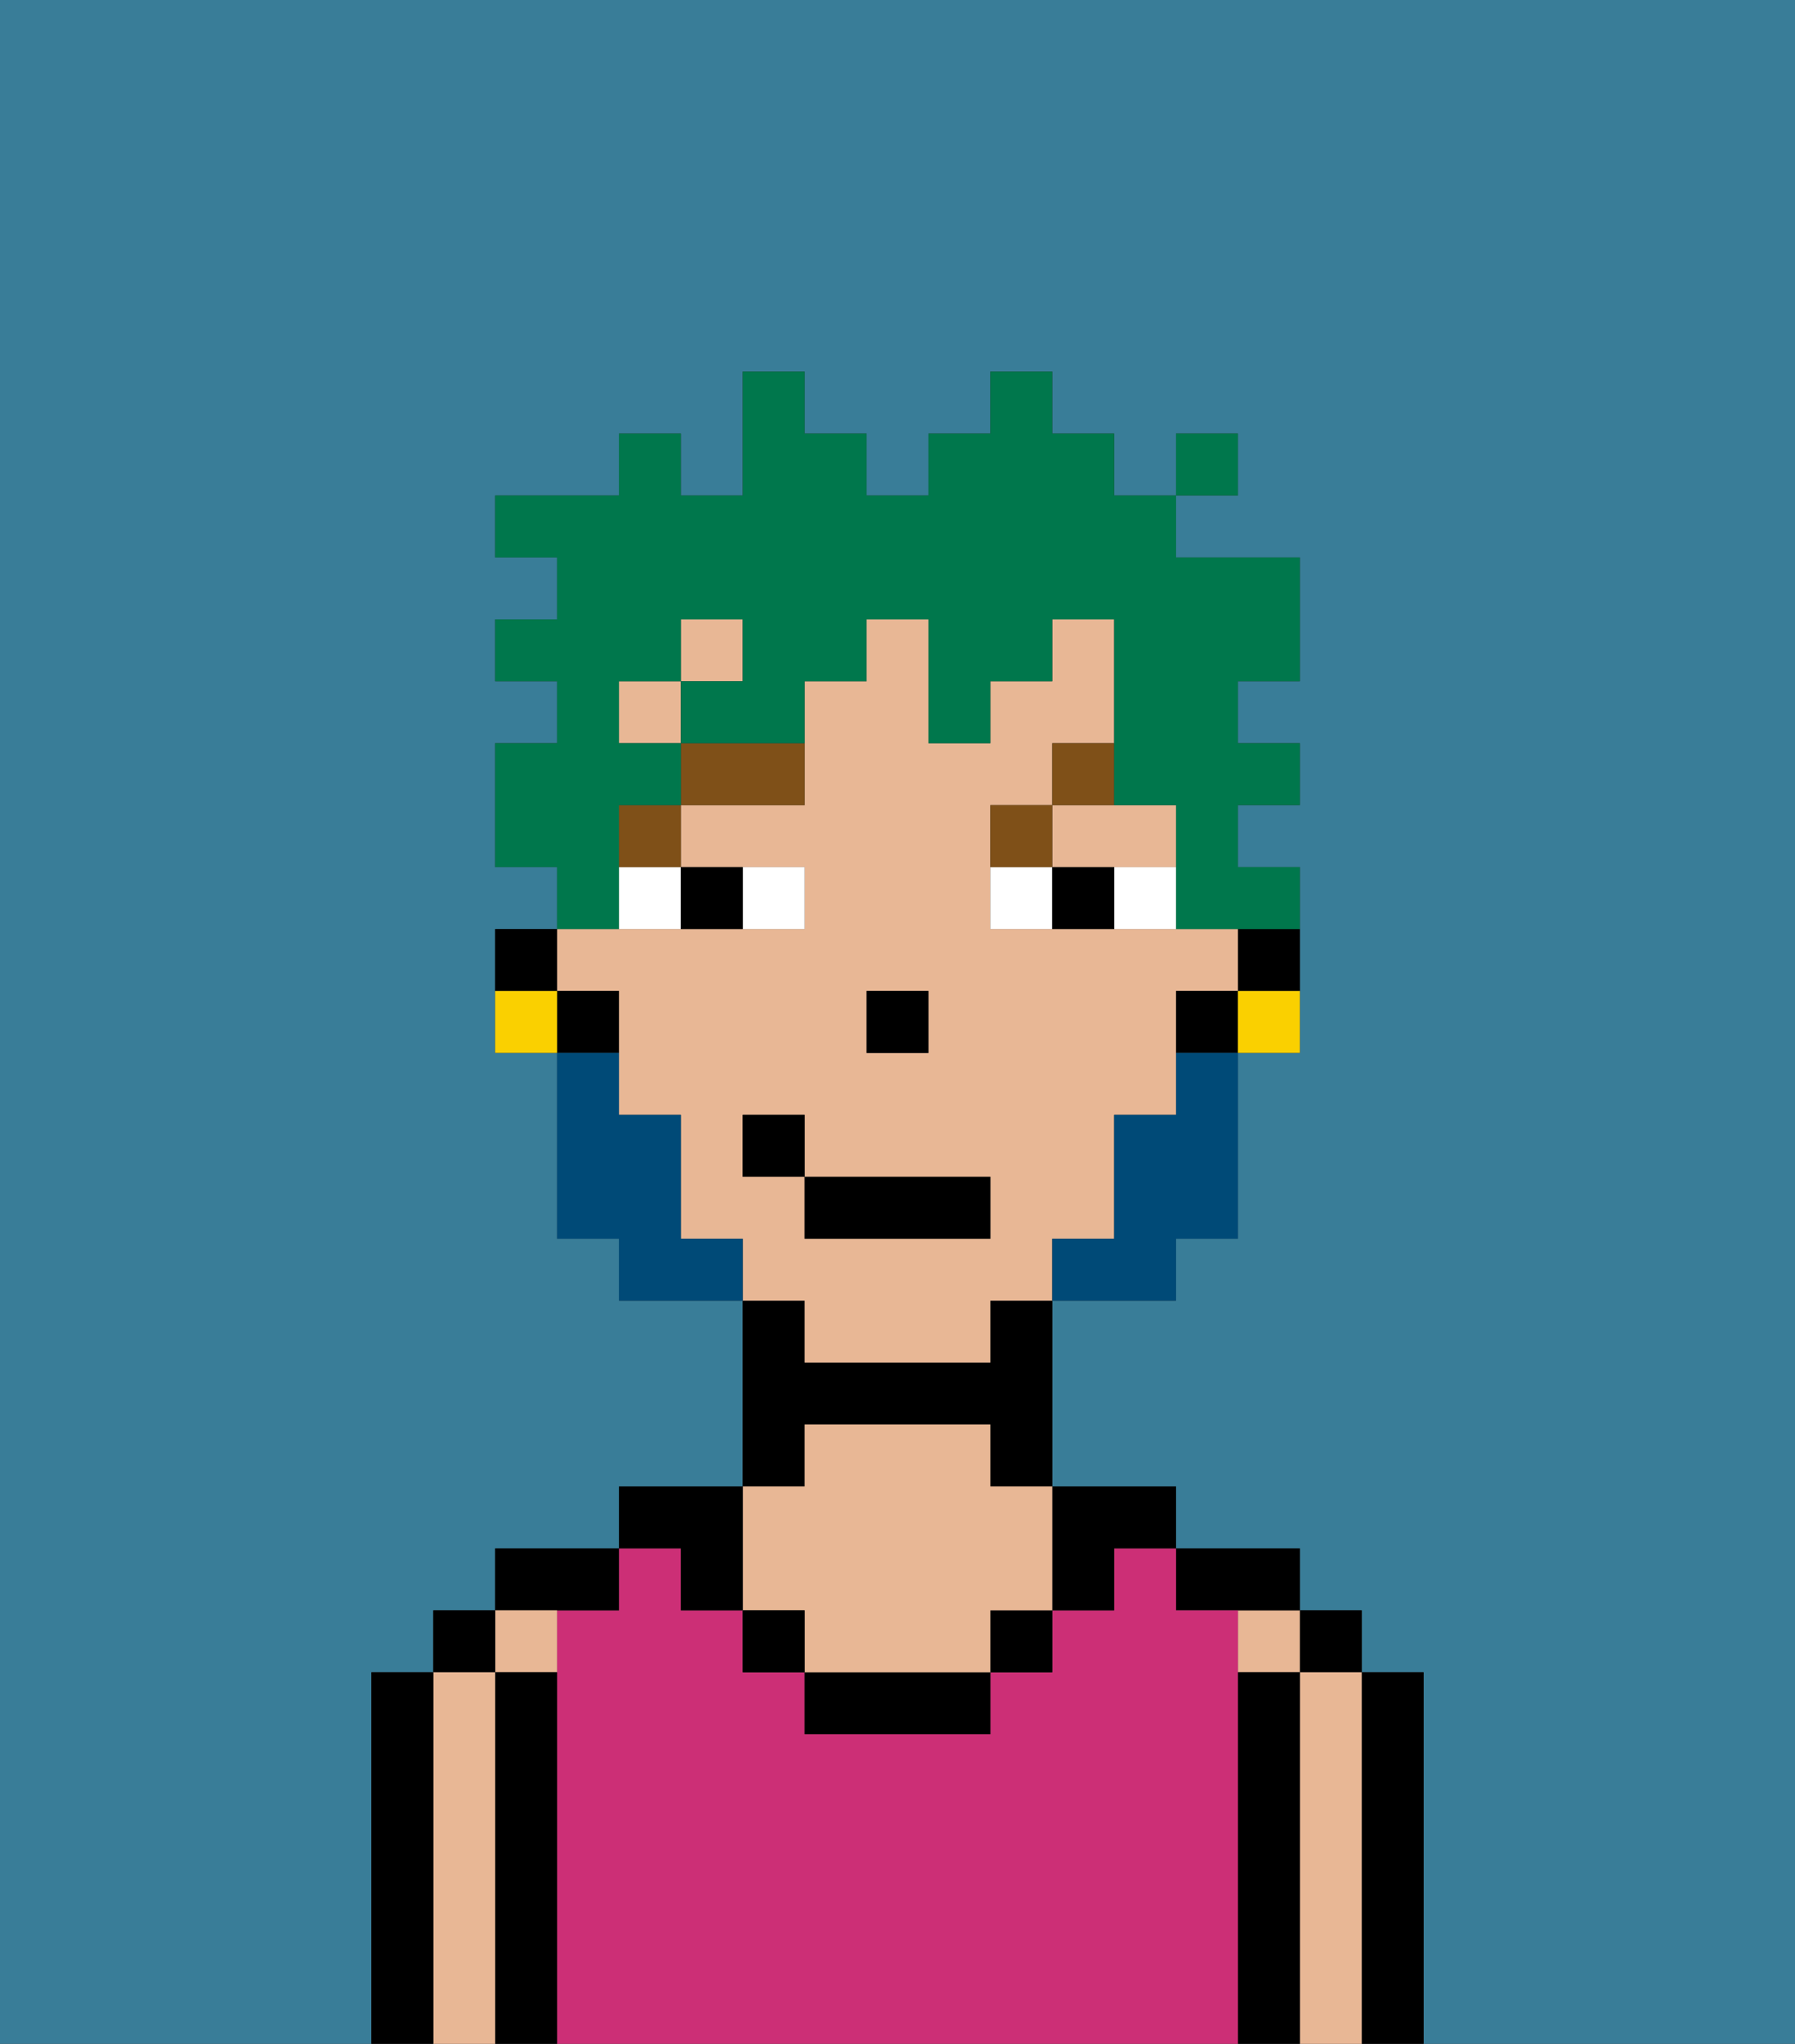 <svg xmlns="http://www.w3.org/2000/svg" viewBox="0 0 29 33"><rect x="0" y="0" width="29" height="33" fill="#333333" stroke="none"/><defs><style>polygon,rect,path{shape-rendering:crispedges;}.ba150-1{fill:#397d98;}.ba150-2{fill:#000000;}.ba150-3{fill:#e8b795;}.ba150-4{fill:#cc2f76;}.ba150-5{fill:#ffffff;}.ba150-6{fill:#7f5018;}.ba150-7{fill:#004a77;}.ba150-8{fill:#00774c;}.ba150-9{fill:#fad000;}</style></defs><path class="ba150-1" d="M0,33H6V27H7V26H8V25h2V24h2V21H10V20H9V17H8V15H9V14H8V12H9V11H8V10H9V9H8V8h2V7h1V8h1V6h1V7h1V8h1V7h1V6h1V7h1V8h1V7h1V8H19V9h2v2H20v1h1v1H20v1h1v3H20v3H19v1H17v3h2v1h2v1h1v1h1v6h6V0H0Z"/><path class="ba150-2" d="M23,27H22v6h1V27Z"/><rect class="ba150-2" x="21" y="26" width="1" height="1"/><path class="ba150-3" d="M22,27H21v6h1V27Z"/><rect class="ba150-3" x="20" y="26" width="1" height="1"/><path class="ba150-2" d="M21,27H20v6h1V27Z"/><path class="ba150-2" d="M20,26h1V25H19v1Z"/><path class="ba150-4" d="M20,27V26H19V25H18v1H17v1H16v1H13V27H12V26H11V25H10v1H9v7H20V27Z"/><path class="ba150-2" d="M18,26V25h1V24H17v2Z"/><rect class="ba150-2" x="16" y="26" width="1" height="1"/><path class="ba150-2" d="M13,27v1h3V27H13Z"/><path class="ba150-2" d="M13,23h3v1h1V21H16v1H13V21H12v3h1Z"/><path class="ba150-3" d="M13,26v1h3V26h1V24H16V23H13v1H12v2Z"/><rect class="ba150-2" x="12" y="26" width="1" height="1"/><path class="ba150-2" d="M11,26h1V24H10v1h1Z"/><path class="ba150-2" d="M10,26V25H8v1h2Z"/><path class="ba150-3" d="M9,27V26H8v1Z"/><path class="ba150-2" d="M9,27H8v6H9V27Z"/><rect class="ba150-2" x="7" y="26" width="1" height="1"/><path class="ba150-3" d="M8,27H7v6H8V27Z"/><path class="ba150-2" d="M7,27H6v6H7V27Z"/><path class="ba150-2" d="M20,16h1V15H20Z"/><rect class="ba150-3" x="10" y="11" width="1" height="1"/><path class="ba150-3" d="M18,14h1V13H17v1Z"/><rect class="ba150-3" x="11" y="10" width="1" height="1"/><path class="ba150-3" d="M13,22h3V21h1V20h1V18h1V16h1V15H16V13h1V12h1V10H17v1H16v1H15V10H14v1H13v2H11v1h2v1H9v1h1v2h1v2h1v1h1Zm1-6h1v1H14Zm-2,3V18h1v1h3v1H13V19Z"/><path class="ba150-2" d="M19,16v1h1V16Z"/><path class="ba150-2" d="M10,16H9v1h1Z"/><path class="ba150-2" d="M9,15H8v1H9Z"/><rect class="ba150-2" x="14" y="16" width="1" height="1"/><path class="ba150-5" d="M13,15V14H12v1Z"/><path class="ba150-5" d="M10,15h1V14H10Z"/><path class="ba150-5" d="M18,14v1h1V14Z"/><path class="ba150-5" d="M16,14v1h1V14Z"/><path class="ba150-2" d="M12,15V14H11v1Z"/><path class="ba150-2" d="M17,14v1h1V14Z"/><rect class="ba150-6" x="10" y="13" width="1" height="1"/><path class="ba150-6" d="M11,13h2V12H11Z"/><path class="ba150-6" d="M17,13H16v1h1Z"/><path class="ba150-6" d="M18,12H17v1h1Z"/><path class="ba150-7" d="M19,18H18v2H17v1h2V20h1V17H19Z"/><path class="ba150-7" d="M11,20V18H10V17H9v3h1v1h2V20Z"/><rect class="ba150-2" x="13" y="19" width="3" height="1"/><rect class="ba150-2" x="12" y="18" width="1" height="1"/><path class="ba150-8" d="M10,14V13h1V12H10V11h1V10h1v1H11v1h2V11h1V10h1v2h1V11h1V10h1v3h1v2h2V14H20V13h1V12H20V11h1V9H19V8H18V7H17V6H16V7H15V8H14V7H13V6H12V8H11V7H10V8H8V9H9v1H8v1H9v1H8v2H9v1h1Z"/><rect class="ba150-8" x="19" y="7" width="1" height="1"/><path class="ba150-9" d="M20,17h1V16H20Z"/><path class="ba150-9" d="M8,16v1H9V16Z"/></svg>